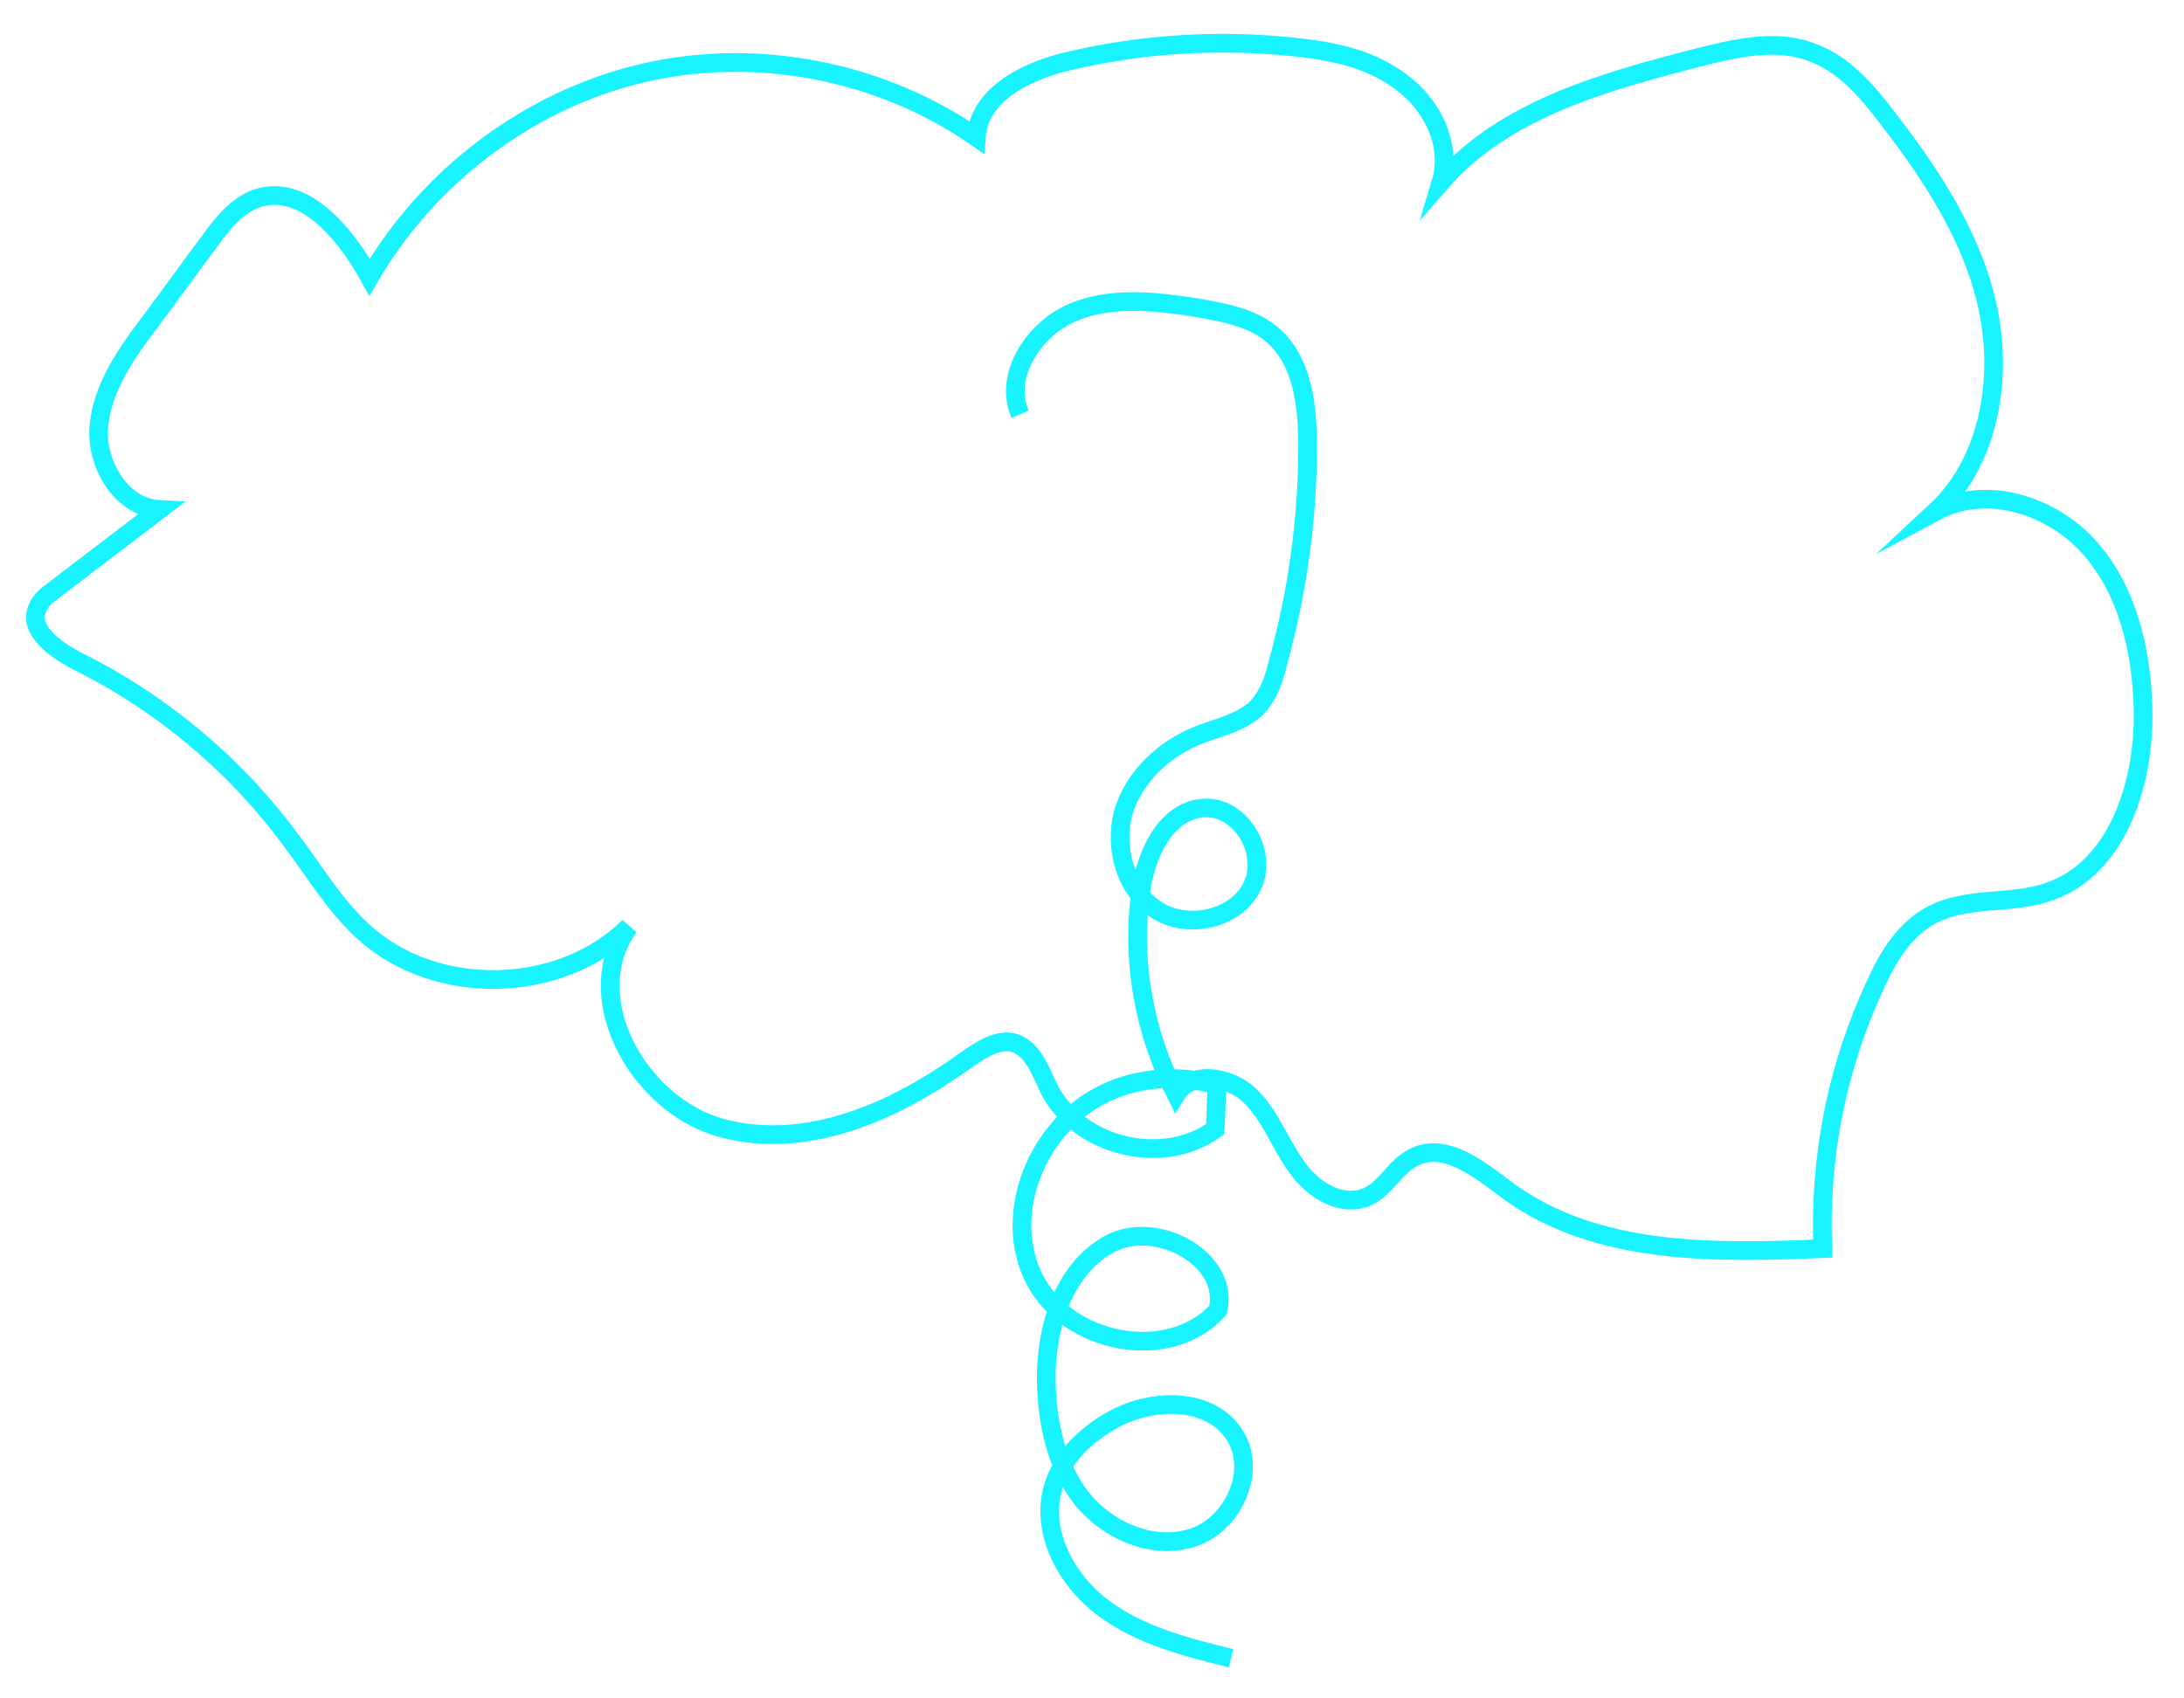 <?xml version="1.0" encoding="utf-8"?>
<!-- Generator: Adobe Illustrator 18.1.1, SVG Export Plug-In . SVG Version: 6.00 Build 0)  -->
<svg version="1.1" id="Layer_2" xmlns="http://www.w3.org/2000/svg" xmlns:xlink="http://www.w3.org/1999/xlink" x="0px" y="0px"
	 viewBox="0 0 234 182" enable-background="new 0 0 234 182" xml:space="preserve">
<path fill="none" stroke="#17F3FF" stroke-width="2" stroke-miterlimit="10" d="M131.9,177.7c-4.8-1.2-9.7-2.4-13.7-5.4
	s-6.7-8.1-5.4-12.8c0.9-3.3,3.6-5.8,6.5-7.4c4.2-2.3,10.4-2.4,13,1.7c2.4,3.8-0.1,9.4-4.3,10.9c-4.2,1.5-9.1-0.5-12-4
	c-2.8-3.5-3.8-8.1-3.9-12.6c-0.1-5.7,1.8-12.1,6.8-14.8c5-2.7,12.9,1.6,11.6,7.1c-5.3,5.8-16.2,3.6-19.7-3.4
	c-3.5-7,0.4-16.4,7.5-19.8c3.7-1.8,8.2-2.1,12.1-0.9c-0.1,1.6-0.1,3.1-0.2,4.7c-5.6,4.1-14.6,1.9-17.8-4.3c-0.9-1.9-1.7-4.2-3.6-4.9
	c-1.8-0.6-3.7,0.7-5.3,1.8c-7.6,5.5-17,9.7-26.1,7.3c-9-2.4-15.5-14.1-10-21.6c-7.4,7.3-20.7,7.6-28.4,0.6c-3.1-2.8-5.2-6.4-7.7-9.7
	c-6-8.2-14-14.9-23.1-19.4c-2.3-1.2-5.2-3.3-4.2-5.6c0.3-0.8,1-1.4,1.7-1.9c3.8-2.9,7.6-5.8,11.4-8.7c-4.1-0.2-6.9-4.9-6.5-9
	c0.4-4.1,2.9-7.7,5.4-11c2.2-2.9,4.3-5.9,6.5-8.8c1.3-1.8,2.8-3.7,4.9-4.5c5.1-1.8,9.6,3.7,12.2,8.4C46,18.7,56.9,10.6,69,7.8
	s25.4-0.2,35.6,6.9c0.3-4.7,5.6-7.2,10.1-8.2c7.7-1.8,15.7-2.3,23.6-1.5c4.1,0.4,8.4,1.2,11.7,3.7c3.4,2.4,5.6,6.8,4.4,10.8
	c6.8-7.8,17.4-10.7,27.4-13.3c4-1,8.4-2.1,12.3-0.6c3.4,1.2,5.9,4.1,8.1,7c4.8,6.2,9.2,12.9,10.8,20.5c1.6,7.6,0.1,16.4-5.6,21.7
	c5.4-2.9,12.4-0.7,16.5,3.9c4,4.5,5.5,10.8,5.7,16.9c0.3,8-2.6,17.5-10.2,20c-4.1,1.4-8.9,0.4-12.7,2.6c-2.8,1.6-4.5,4.5-5.8,7.4
	c-4.1,8.8-6,18.5-5.6,28.2c-11.6,0.5-24.2,0.7-33.6-6.1c-3.1-2.3-6.8-5.4-10.2-3.7c-2,1-3,3.3-4.9,4.2c-2.8,1.3-6-0.7-7.7-3.2
	c-1.8-2.5-2.8-5.5-5-7.6c-2.2-2.1-6.3-2.7-7.9-0.1c-3.4-6.6-4.8-14.3-3.8-21.6c0.5-4,2.6-8.7,6.6-9.1c4-0.4,7.1,4.6,5.4,8.3
	c-1.7,3.6-6.9,4.8-10.3,2.6c-3.4-2.2-4.6-6.8-3.5-10.6c1.2-3.8,4.5-6.8,8.2-8.2c2.1-0.8,4.5-1.3,6.1-2.9c1.2-1.3,1.8-3,2.2-4.7
	c2.1-7.6,3.2-15.4,3.2-23.2c0-4.4-0.5-9.4-4-12.2c-2.1-1.7-5-2.2-7.7-2.7c-4.5-0.7-9.3-1.3-13.5,0.5c-4.2,1.8-7.4,6.8-5.6,10.9"/>
</svg>
